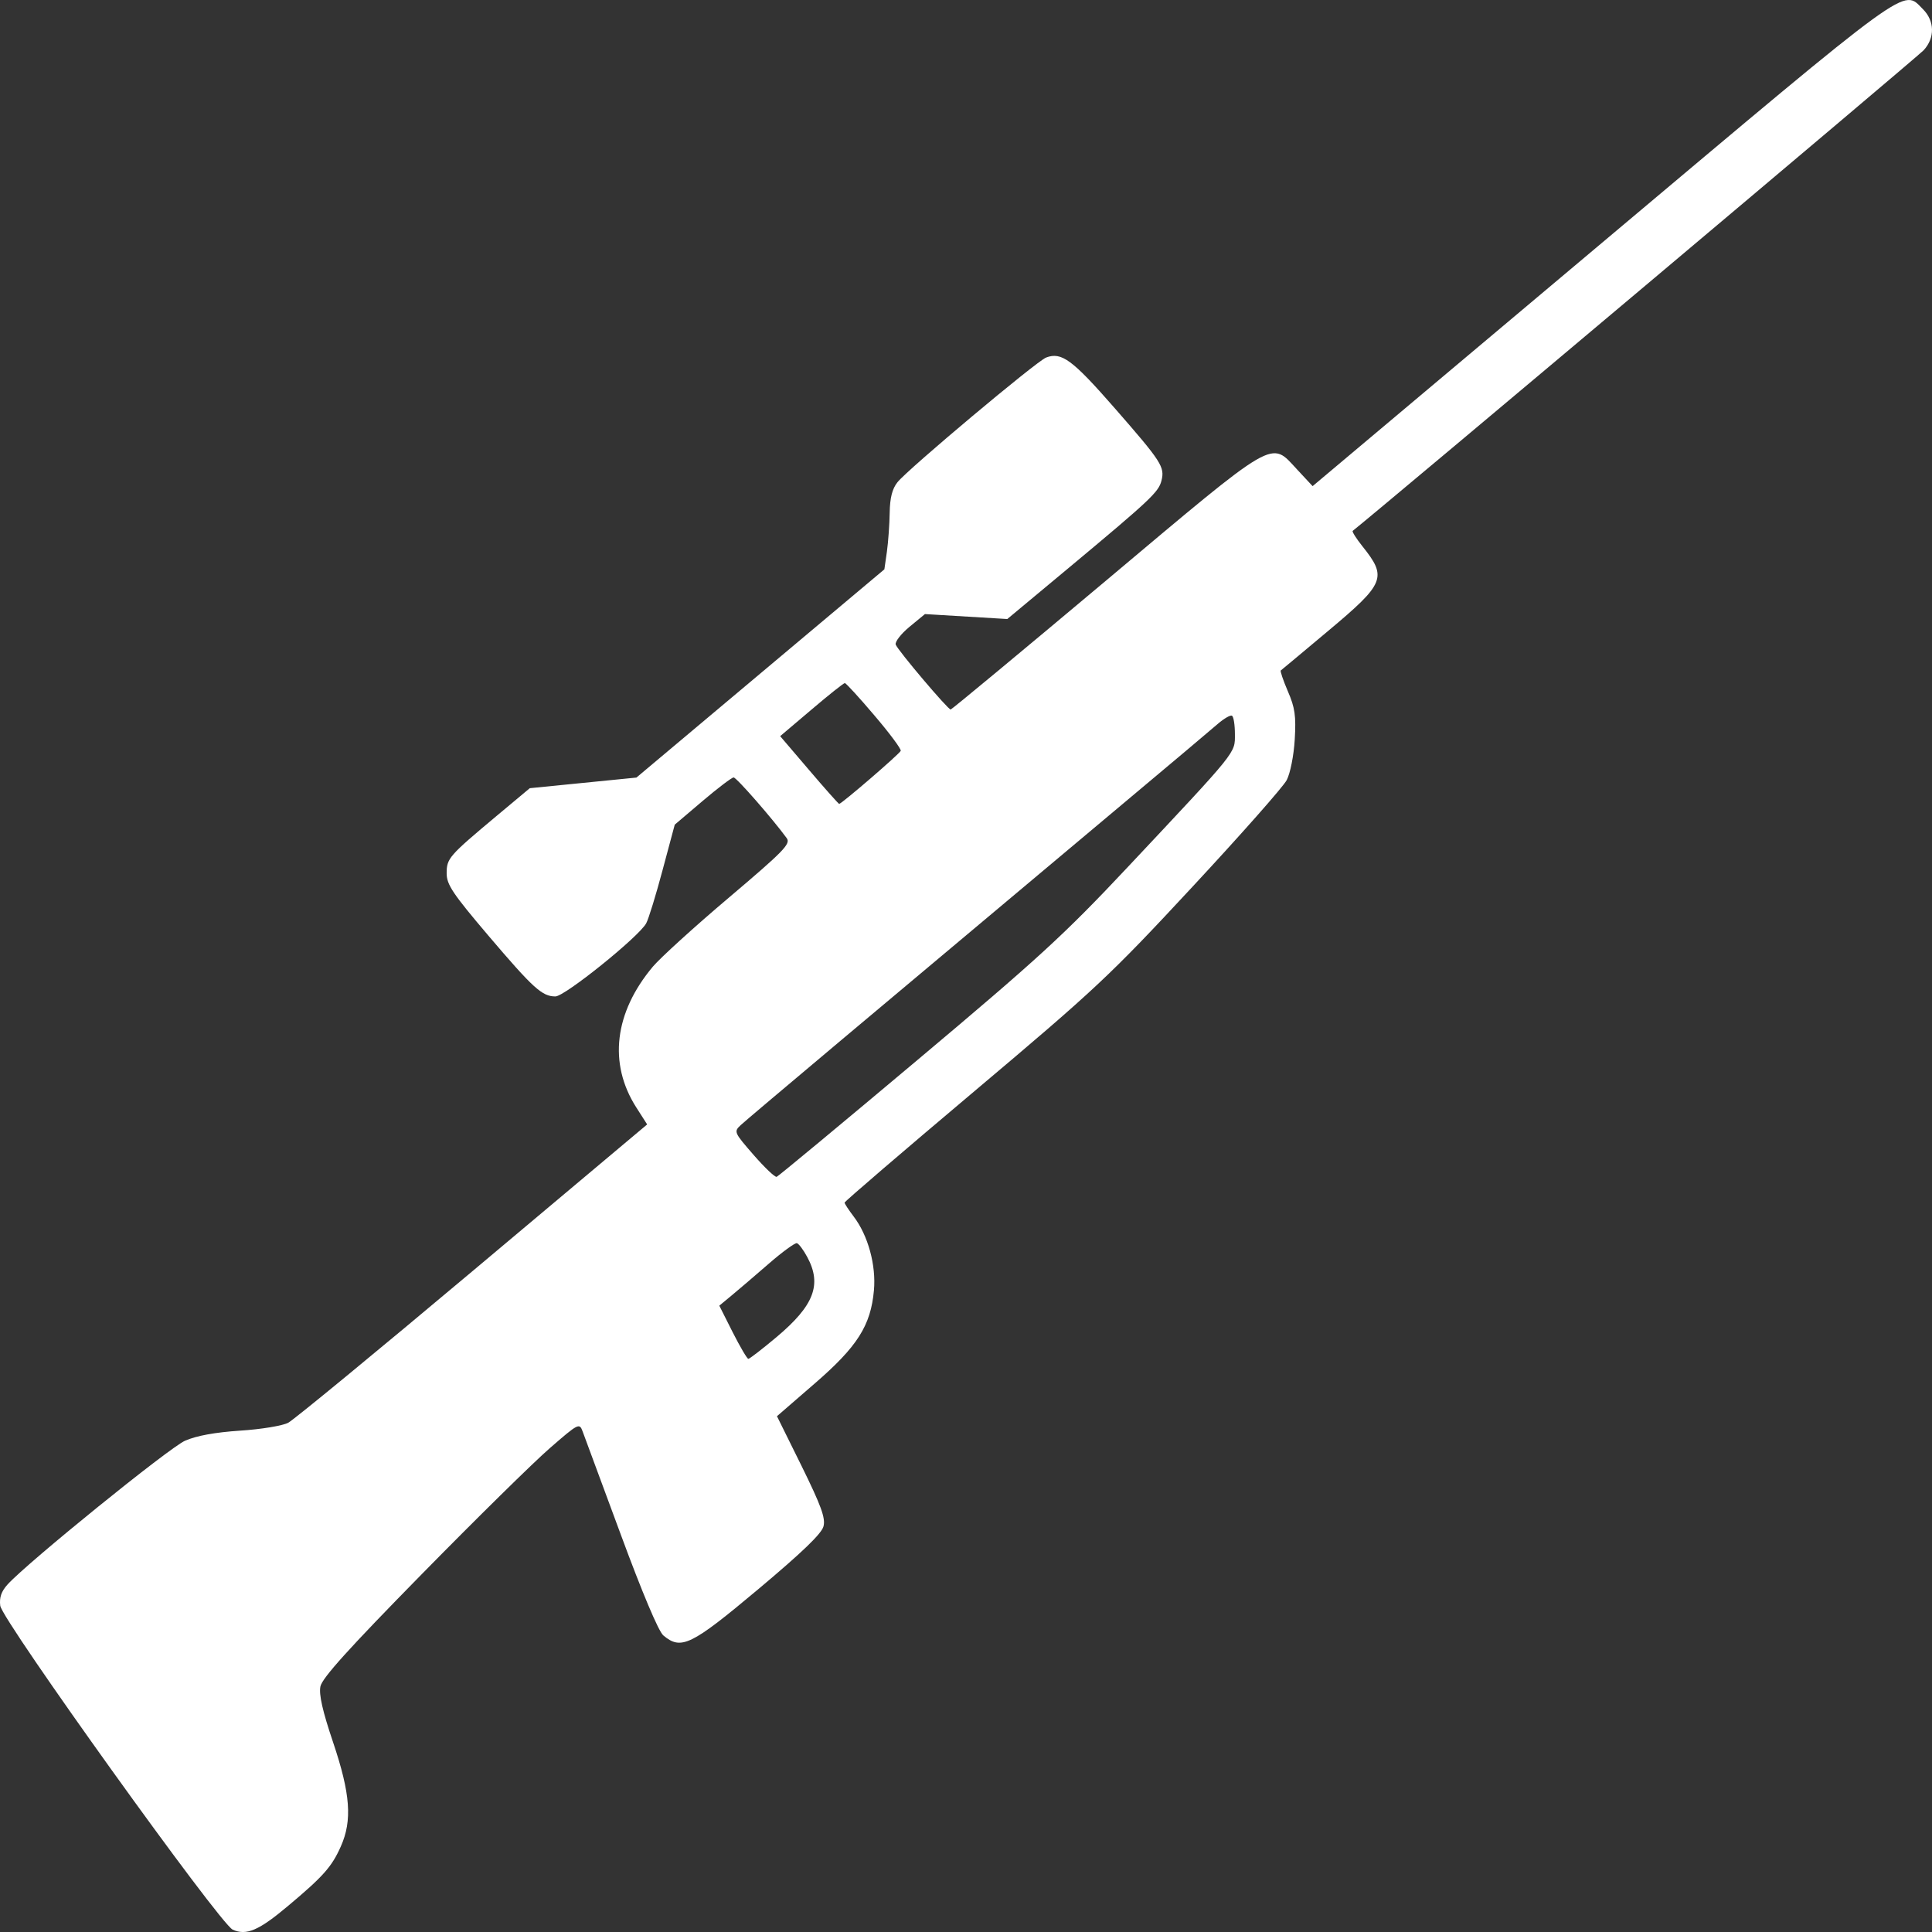 <svg width="32" height="32" viewBox="0 0 32 32" fill="none" xmlns="http://www.w3.org/2000/svg">
<rect x="0" y="0" width="32" height="32" fill="#333333" stroke="none"/>
<path fill-rule="evenodd" clip-rule="evenodd" d="M26.53 4.025L21.741 8.052L21.484 7.776C21.038 7.297 21.174 7.217 18.308 9.626C16.916 10.795 15.763 11.751 15.746 11.752C15.7 11.752 14.872 10.774 14.836 10.677C14.82 10.632 14.922 10.5 15.063 10.383L15.32 10.171L16.002 10.212L16.684 10.253L17.706 9.402C19.053 8.279 19.19 8.15 19.237 7.963C19.295 7.734 19.241 7.651 18.461 6.758C17.76 5.956 17.582 5.825 17.327 5.922C17.172 5.98 15.032 7.775 14.865 7.987C14.778 8.096 14.74 8.246 14.736 8.493C14.733 8.687 14.712 8.976 14.69 9.137L14.648 9.43L12.595 11.154L10.541 12.879L9.658 12.967L8.775 13.055L8.228 13.512C7.433 14.177 7.398 14.217 7.398 14.465C7.398 14.652 7.498 14.801 8.09 15.498C8.833 16.371 8.979 16.504 9.199 16.504C9.355 16.504 10.583 15.515 10.703 15.293C10.743 15.22 10.865 14.822 10.975 14.409L11.176 13.659L11.636 13.268C11.889 13.053 12.121 12.877 12.151 12.877C12.199 12.877 12.8 13.566 13.031 13.883C13.099 13.977 12.983 14.096 12.073 14.867C11.503 15.349 10.937 15.864 10.814 16.01C10.175 16.771 10.075 17.613 10.536 18.338L10.719 18.624L7.831 21.05C6.243 22.384 4.867 23.516 4.774 23.565C4.681 23.615 4.323 23.674 3.977 23.696C3.561 23.724 3.253 23.78 3.065 23.863C2.803 23.978 0.465 25.872 0.127 26.242C0.022 26.358 -0.013 26.458 0.004 26.596C0.035 26.839 3.641 31.864 3.854 31.961C4.081 32.064 4.287 31.976 4.777 31.563C5.354 31.079 5.496 30.919 5.645 30.583C5.837 30.152 5.804 29.711 5.518 28.861C5.343 28.343 5.28 28.067 5.307 27.933C5.336 27.793 5.775 27.306 6.984 26.075C7.885 25.157 8.841 24.216 9.109 23.984C9.579 23.575 9.597 23.566 9.649 23.706C9.679 23.786 9.964 24.554 10.281 25.414C10.636 26.377 10.907 27.019 10.986 27.087C11.281 27.336 11.445 27.256 12.557 26.324C13.289 25.71 13.61 25.401 13.64 25.28C13.675 25.143 13.6 24.939 13.277 24.282L12.869 23.457L13.491 22.918C14.201 22.304 14.422 21.957 14.475 21.373C14.513 20.956 14.378 20.463 14.14 20.15C14.057 20.041 13.989 19.937 13.989 19.919C13.989 19.901 14.956 19.071 16.139 18.074C18.148 16.381 18.384 16.16 19.748 14.691C20.551 13.827 21.255 13.031 21.312 12.921C21.371 12.808 21.429 12.515 21.445 12.249C21.468 11.858 21.449 11.722 21.331 11.45C21.254 11.27 21.201 11.115 21.214 11.105C21.228 11.095 21.582 10.799 22.002 10.447C22.94 9.661 22.979 9.564 22.566 9.048C22.463 8.919 22.391 8.804 22.405 8.793C22.928 8.377 31.765 0.938 31.862 0.832C32.051 0.626 32.045 0.346 31.849 0.151C31.511 -0.187 31.716 -0.336 26.53 4.025ZM14.483 11.85C14.734 12.144 14.93 12.408 14.919 12.436C14.9 12.487 13.939 13.315 13.899 13.315C13.889 13.315 13.664 13.063 13.401 12.754L12.922 12.193L13.44 11.754C13.724 11.512 13.973 11.314 13.993 11.314C14.012 11.314 14.233 11.555 14.483 11.85ZM20.454 12.16C20.454 12.481 20.512 12.409 18.674 14.367C17.625 15.484 17.203 15.87 15.197 17.556C13.942 18.611 12.892 19.482 12.864 19.492C12.836 19.502 12.664 19.338 12.481 19.128C12.157 18.756 12.152 18.744 12.269 18.635C12.375 18.535 14.552 16.706 18.599 13.313C19.357 12.678 20.063 12.084 20.168 11.992C20.273 11.901 20.38 11.839 20.406 11.855C20.433 11.871 20.454 12.008 20.454 12.16ZM13.371 20.821C13.617 21.277 13.483 21.625 12.861 22.147C12.625 22.345 12.415 22.507 12.395 22.507C12.375 22.507 12.258 22.308 12.136 22.067L11.914 21.626L12.118 21.457C12.231 21.364 12.507 21.127 12.732 20.932C12.957 20.736 13.167 20.583 13.199 20.591C13.23 20.599 13.308 20.703 13.371 20.821Z" fill="white"/>
</svg>
